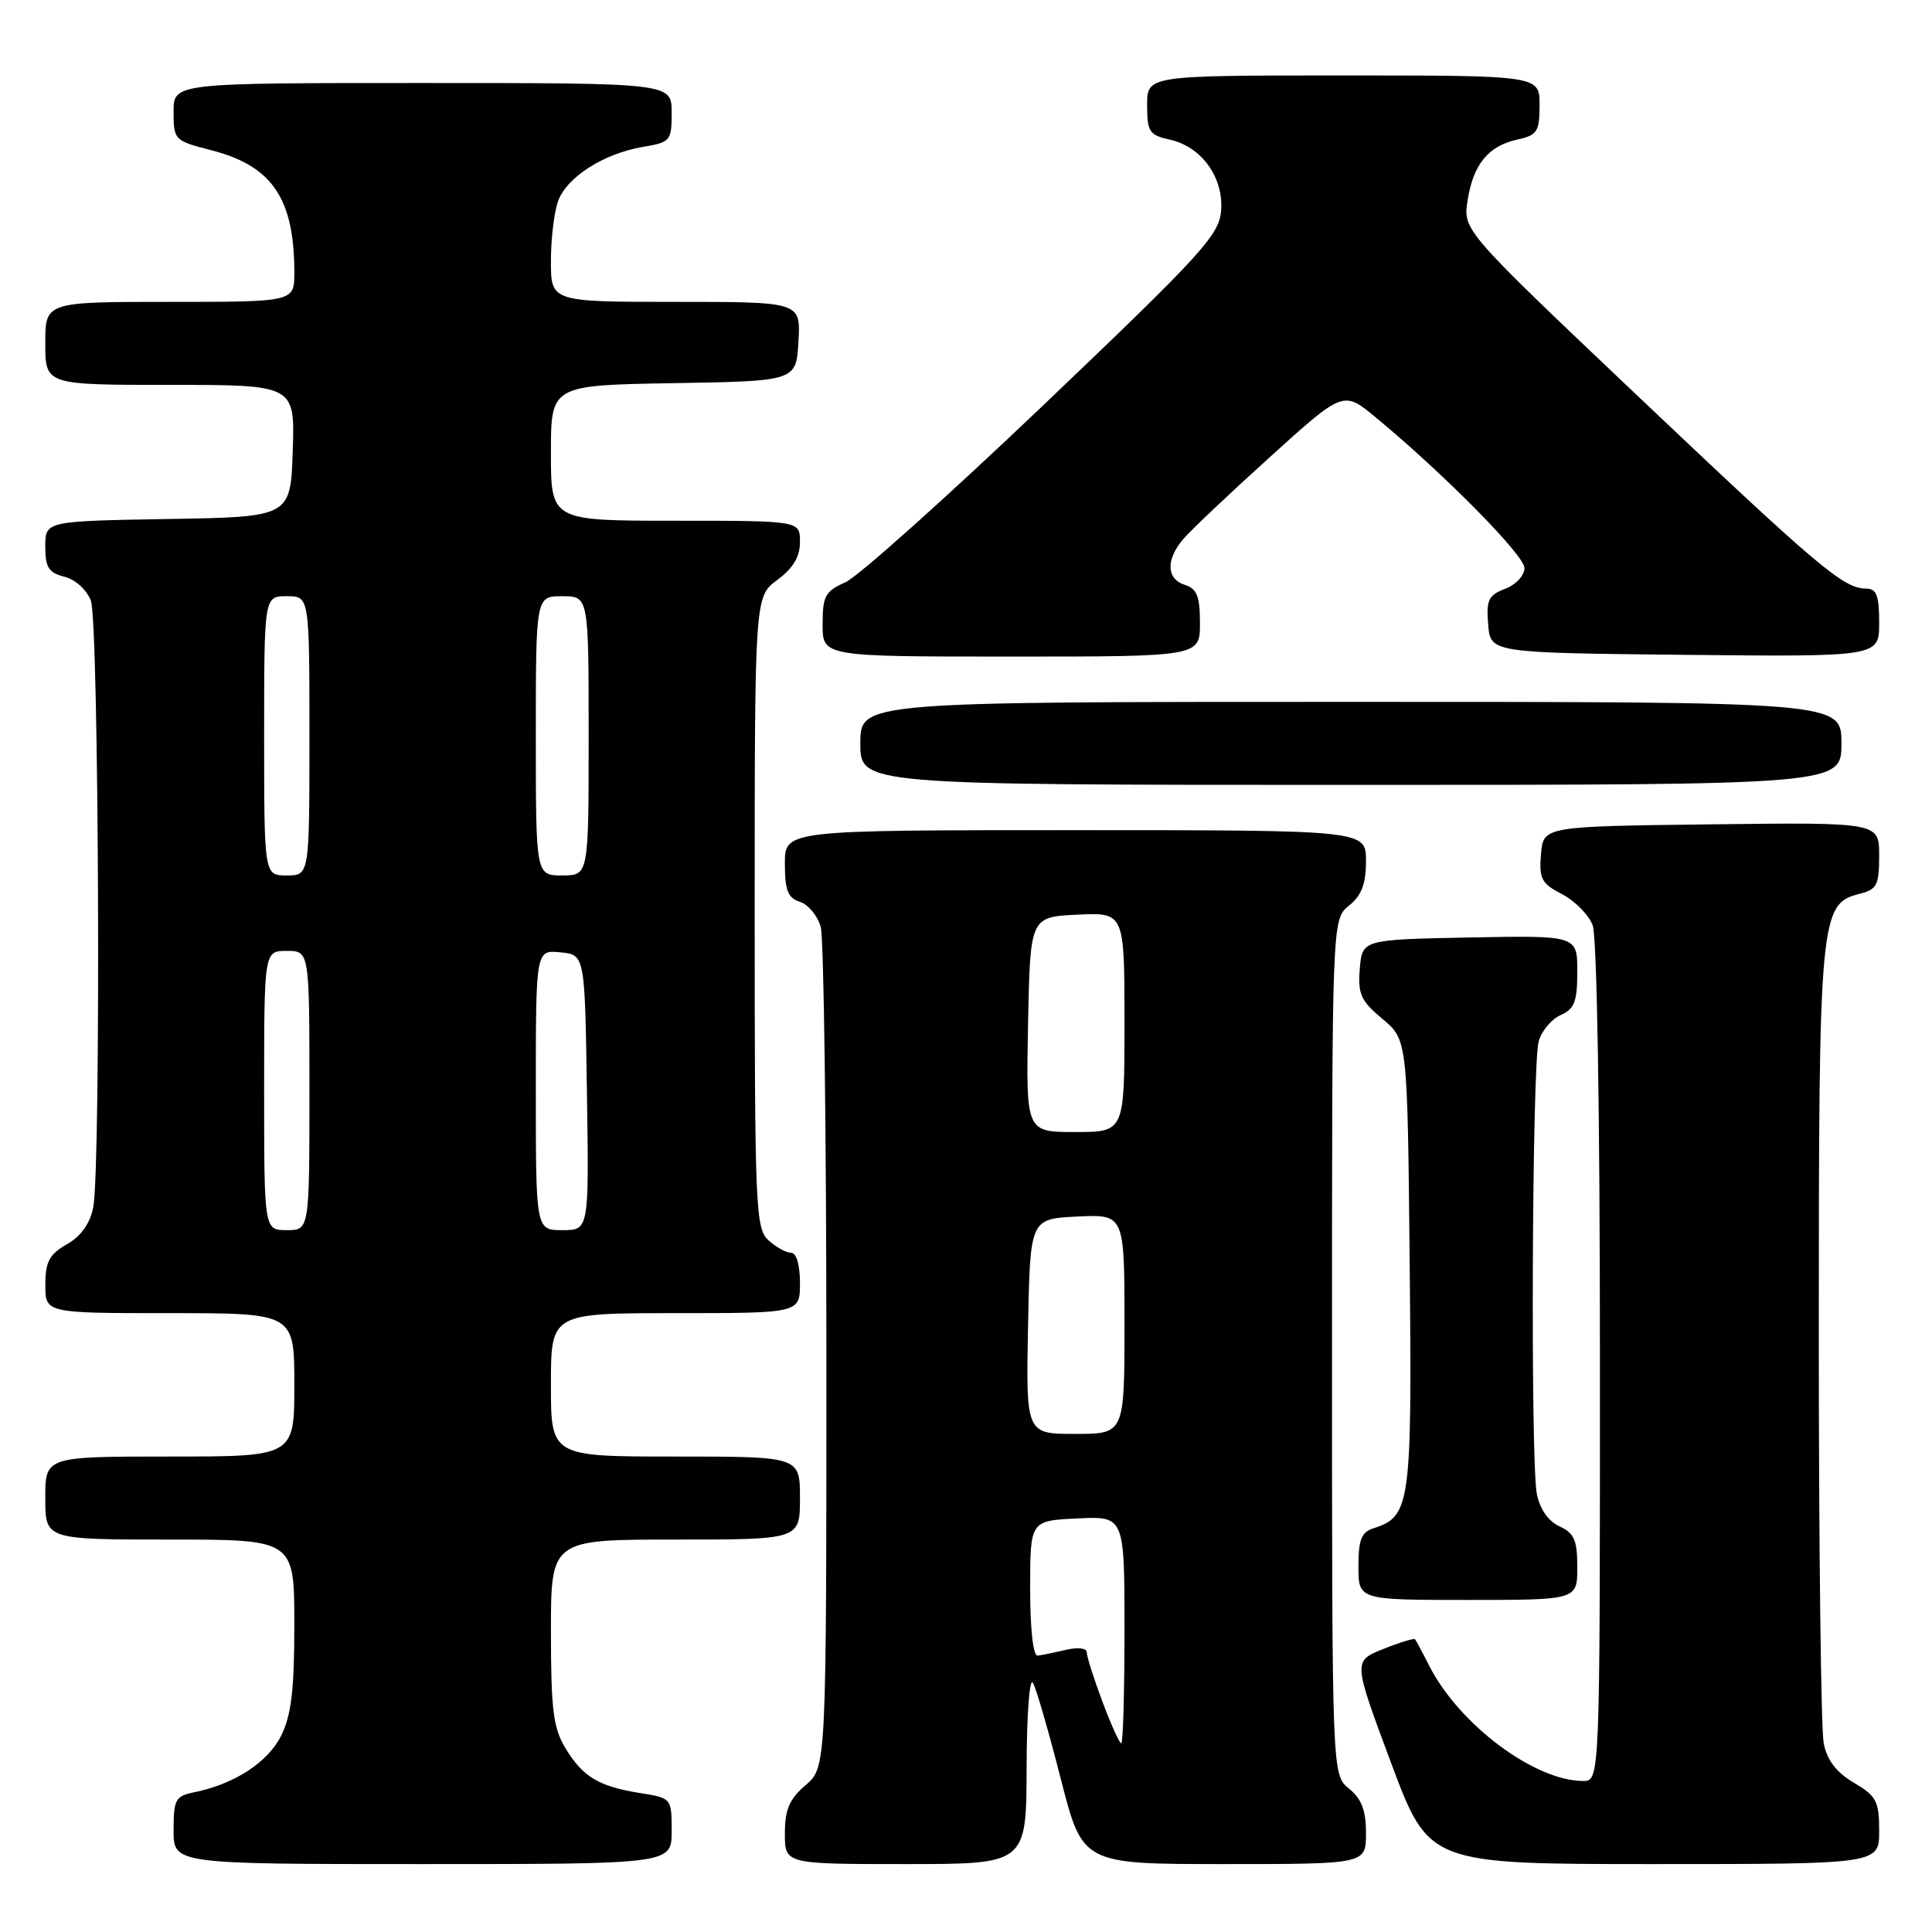<?xml version="1.0" encoding="UTF-8" standalone="no"?>
<!DOCTYPE svg PUBLIC "-//W3C//DTD SVG 1.1//EN" "http://www.w3.org/Graphics/SVG/1.1/DTD/svg11.dtd" >
<svg xmlns="http://www.w3.org/2000/svg" xmlns:xlink="http://www.w3.org/1999/xlink" version="1.1" viewBox="0 0 256 256">
 <g >
 <path fill="currentColor"
d=" M 89.00 242.63 C 89.00 238.28 88.98 238.25 84.87 237.60 C 79.34 236.71 77.26 235.47 74.95 231.69 C 73.31 228.99 73.01 226.62 73.00 216.25 C 73.00 204.00 73.00 204.00 89.50 204.00 C 106.00 204.00 106.00 204.00 106.00 198.50 C 106.00 193.00 106.00 193.00 89.50 193.00 C 73.00 193.00 73.00 193.00 73.00 183.50 C 73.00 174.00 73.00 174.00 89.50 174.00 C 106.00 174.00 106.00 174.00 106.00 170.00 C 106.00 167.61 105.53 166.00 104.83 166.00 C 104.18 166.00 102.83 165.26 101.83 164.35 C 100.11 162.79 100.00 160.11 100.00 120.87 C 100.00 79.06 100.00 79.06 103.00 76.84 C 105.10 75.29 106.00 73.78 106.00 71.81 C 106.00 69.00 106.00 69.00 89.50 69.00 C 73.00 69.00 73.00 69.00 73.00 60.02 C 73.00 51.05 73.00 51.05 89.25 50.77 C 105.50 50.50 105.50 50.50 105.80 45.25 C 106.10 40.00 106.10 40.00 89.55 40.00 C 73.00 40.00 73.00 40.00 73.00 34.57 C 73.00 31.58 73.44 27.98 73.98 26.57 C 75.17 23.42 80.04 20.34 85.17 19.47 C 88.85 18.85 89.00 18.67 89.00 14.91 C 89.00 11.00 89.00 11.00 56.00 11.00 C 23.00 11.00 23.00 11.00 23.00 14.81 C 23.00 18.54 23.11 18.65 27.94 19.89 C 36.07 21.97 39.00 26.28 39.00 36.12 C 39.00 40.00 39.00 40.00 22.50 40.00 C 6.00 40.00 6.00 40.00 6.00 45.50 C 6.00 51.00 6.00 51.00 22.54 51.00 C 39.08 51.00 39.08 51.00 38.79 59.75 C 38.50 68.50 38.50 68.50 22.25 68.77 C 6.00 69.05 6.00 69.05 6.00 72.42 C 6.00 75.19 6.45 75.90 8.54 76.42 C 9.98 76.78 11.49 78.15 12.04 79.59 C 13.11 82.43 13.39 154.78 12.35 160.01 C 11.92 162.14 10.71 163.83 8.85 164.88 C 6.53 166.21 6.01 167.18 6.01 170.25 C 6.00 174.00 6.00 174.00 22.50 174.00 C 39.00 174.00 39.00 174.00 39.00 183.50 C 39.00 193.00 39.00 193.00 22.50 193.00 C 6.00 193.00 6.00 193.00 6.00 198.50 C 6.00 204.00 6.00 204.00 22.50 204.00 C 39.00 204.00 39.00 204.00 39.00 215.25 C 39.00 223.96 38.60 227.29 37.25 230.00 C 35.49 233.52 31.05 236.41 25.75 237.48 C 23.24 237.99 23.00 238.43 23.00 242.52 C 23.00 247.00 23.00 247.00 56.00 247.00 C 89.00 247.00 89.00 247.00 89.00 242.63 Z  M 136.03 234.25 C 136.05 227.06 136.42 222.15 136.88 223.00 C 137.33 223.82 138.99 229.56 140.57 235.75 C 143.45 247.00 143.45 247.00 162.23 247.00 C 181.00 247.00 181.00 247.00 181.00 242.91 C 181.00 239.88 180.42 238.35 178.75 237.00 C 176.50 235.18 176.50 235.18 176.50 178.50 C 176.50 121.82 176.50 121.82 178.75 120.00 C 180.42 118.65 181.00 117.12 181.00 114.09 C 181.00 110.00 181.00 110.00 142.50 110.00 C 104.00 110.00 104.00 110.00 104.00 114.43 C 104.00 117.99 104.40 118.99 106.00 119.50 C 107.10 119.85 108.33 121.34 108.75 122.82 C 109.16 124.29 109.50 149.95 109.50 179.84 C 109.50 234.17 109.50 234.17 106.75 236.54 C 104.59 238.39 104.00 239.78 104.00 242.95 C 104.00 247.00 104.00 247.00 120.00 247.00 C 136.00 247.00 136.00 247.00 136.03 234.25 Z  M 249.00 242.60 C 249.00 238.67 248.64 237.99 245.65 236.22 C 243.33 234.85 242.10 233.25 241.65 231.00 C 241.29 229.21 241.00 204.84 241.00 176.84 C 241.00 121.32 241.15 119.75 246.43 118.43 C 248.70 117.86 249.00 117.27 249.00 113.37 C 249.00 108.96 249.00 108.96 226.75 109.23 C 204.50 109.50 204.50 109.50 204.19 113.19 C 203.92 116.45 204.25 117.08 206.99 118.49 C 208.69 119.37 210.52 121.23 211.04 122.61 C 211.61 124.11 212.00 147.69 212.00 180.57 C 212.00 236.00 212.00 236.00 209.75 235.99 C 203.31 235.96 193.33 228.49 189.39 220.74 C 188.49 218.96 187.63 217.37 187.50 217.21 C 187.36 217.05 185.46 217.63 183.27 218.51 C 179.29 220.10 179.29 220.10 184.31 233.55 C 189.33 247.00 189.33 247.00 219.17 247.00 C 249.00 247.00 249.00 247.00 249.00 242.60 Z  M 209.00 207.66 C 209.00 204.07 208.59 203.14 206.64 202.25 C 205.16 201.57 204.05 199.98 203.64 197.96 C 202.79 193.72 203.00 141.21 203.88 138.00 C 204.26 136.62 205.56 135.06 206.78 134.51 C 208.63 133.69 209.00 132.72 209.00 128.74 C 209.00 123.95 209.00 123.95 194.75 124.22 C 180.50 124.50 180.50 124.50 180.18 128.37 C 179.91 131.72 180.31 132.62 183.18 135.01 C 186.50 137.78 186.50 137.78 186.79 167.50 C 187.11 199.33 186.89 200.95 182.03 202.49 C 180.39 203.01 180.00 203.99 180.00 207.57 C 180.00 212.00 180.00 212.00 194.50 212.00 C 209.00 212.00 209.00 212.00 209.00 207.66 Z  M 244.00 98.50 C 244.00 93.00 244.00 93.00 179.00 93.00 C 114.00 93.00 114.00 93.00 114.00 98.50 C 114.00 104.00 114.00 104.00 179.00 104.00 C 244.00 104.00 244.00 104.00 244.00 98.50 Z  M 159.00 82.57 C 159.00 79.01 158.60 78.01 157.00 77.50 C 154.55 76.72 154.46 74.19 156.77 71.45 C 157.72 70.32 162.89 65.43 168.25 60.58 C 178.00 51.76 178.00 51.76 182.25 55.27 C 191.36 62.81 202.01 73.59 202.00 75.27 C 202.00 76.26 200.86 77.48 199.44 78.02 C 197.23 78.86 196.92 79.51 197.19 82.75 C 197.50 86.50 197.50 86.50 223.25 86.77 C 249.00 87.03 249.00 87.03 249.00 82.52 C 249.00 78.88 248.66 78.00 247.25 77.99 C 244.28 77.98 241.01 75.22 217.04 52.50 C 193.84 30.50 193.84 30.50 194.47 26.53 C 195.22 21.75 197.21 19.33 201.10 18.48 C 203.70 17.91 204.00 17.43 204.00 13.92 C 204.00 10.00 204.00 10.00 178.00 10.00 C 152.00 10.00 152.00 10.00 152.00 13.92 C 152.00 17.46 152.29 17.90 154.99 18.50 C 159.21 19.42 162.17 23.53 161.80 27.95 C 161.53 31.17 159.23 33.68 138.28 53.66 C 125.50 65.84 113.69 76.41 112.03 77.15 C 109.34 78.34 109.00 78.97 109.00 82.74 C 109.00 87.00 109.00 87.00 134.00 87.00 C 159.00 87.00 159.00 87.00 159.00 82.57 Z  M 35.00 144.50 C 35.00 126.00 35.00 126.00 38.00 126.00 C 41.00 126.00 41.00 126.00 41.00 144.50 C 41.00 163.00 41.00 163.00 38.00 163.00 C 35.00 163.00 35.00 163.00 35.00 144.50 Z  M 71.00 144.44 C 71.00 125.87 71.00 125.87 74.25 126.19 C 77.50 126.50 77.50 126.50 77.77 144.75 C 78.05 163.00 78.05 163.00 74.52 163.00 C 71.00 163.00 71.00 163.00 71.00 144.44 Z  M 35.00 97.50 C 35.00 79.00 35.00 79.00 38.00 79.00 C 41.00 79.00 41.00 79.00 41.00 97.50 C 41.00 116.00 41.00 116.00 38.00 116.00 C 35.00 116.00 35.00 116.00 35.00 97.50 Z  M 71.00 97.50 C 71.00 79.00 71.00 79.00 74.50 79.00 C 78.00 79.00 78.00 79.00 78.00 97.50 C 78.00 116.00 78.00 116.00 74.50 116.00 C 71.00 116.00 71.00 116.00 71.00 97.50 Z  M 146.07 225.46 C 144.93 222.42 144.00 219.48 144.00 218.94 C 144.00 218.38 142.82 218.24 141.25 218.61 C 139.74 218.97 138.05 219.31 137.50 219.38 C 136.90 219.45 136.50 215.91 136.50 210.50 C 136.50 201.50 136.50 201.50 142.75 201.20 C 149.00 200.90 149.00 200.90 149.00 215.95 C 149.00 224.23 148.81 231.00 148.57 231.00 C 148.34 231.00 147.21 228.51 146.07 225.46 Z  M 136.22 175.75 C 136.50 161.50 136.50 161.50 142.75 161.20 C 149.00 160.90 149.00 160.90 149.00 175.45 C 149.00 190.00 149.00 190.00 142.47 190.00 C 135.95 190.00 135.95 190.00 136.22 175.75 Z  M 136.22 135.75 C 136.50 121.50 136.50 121.50 142.75 121.20 C 149.00 120.90 149.00 120.90 149.00 135.45 C 149.00 150.00 149.00 150.00 142.47 150.00 C 135.95 150.00 135.95 150.00 136.22 135.75 Z "/>
</g>
</svg>